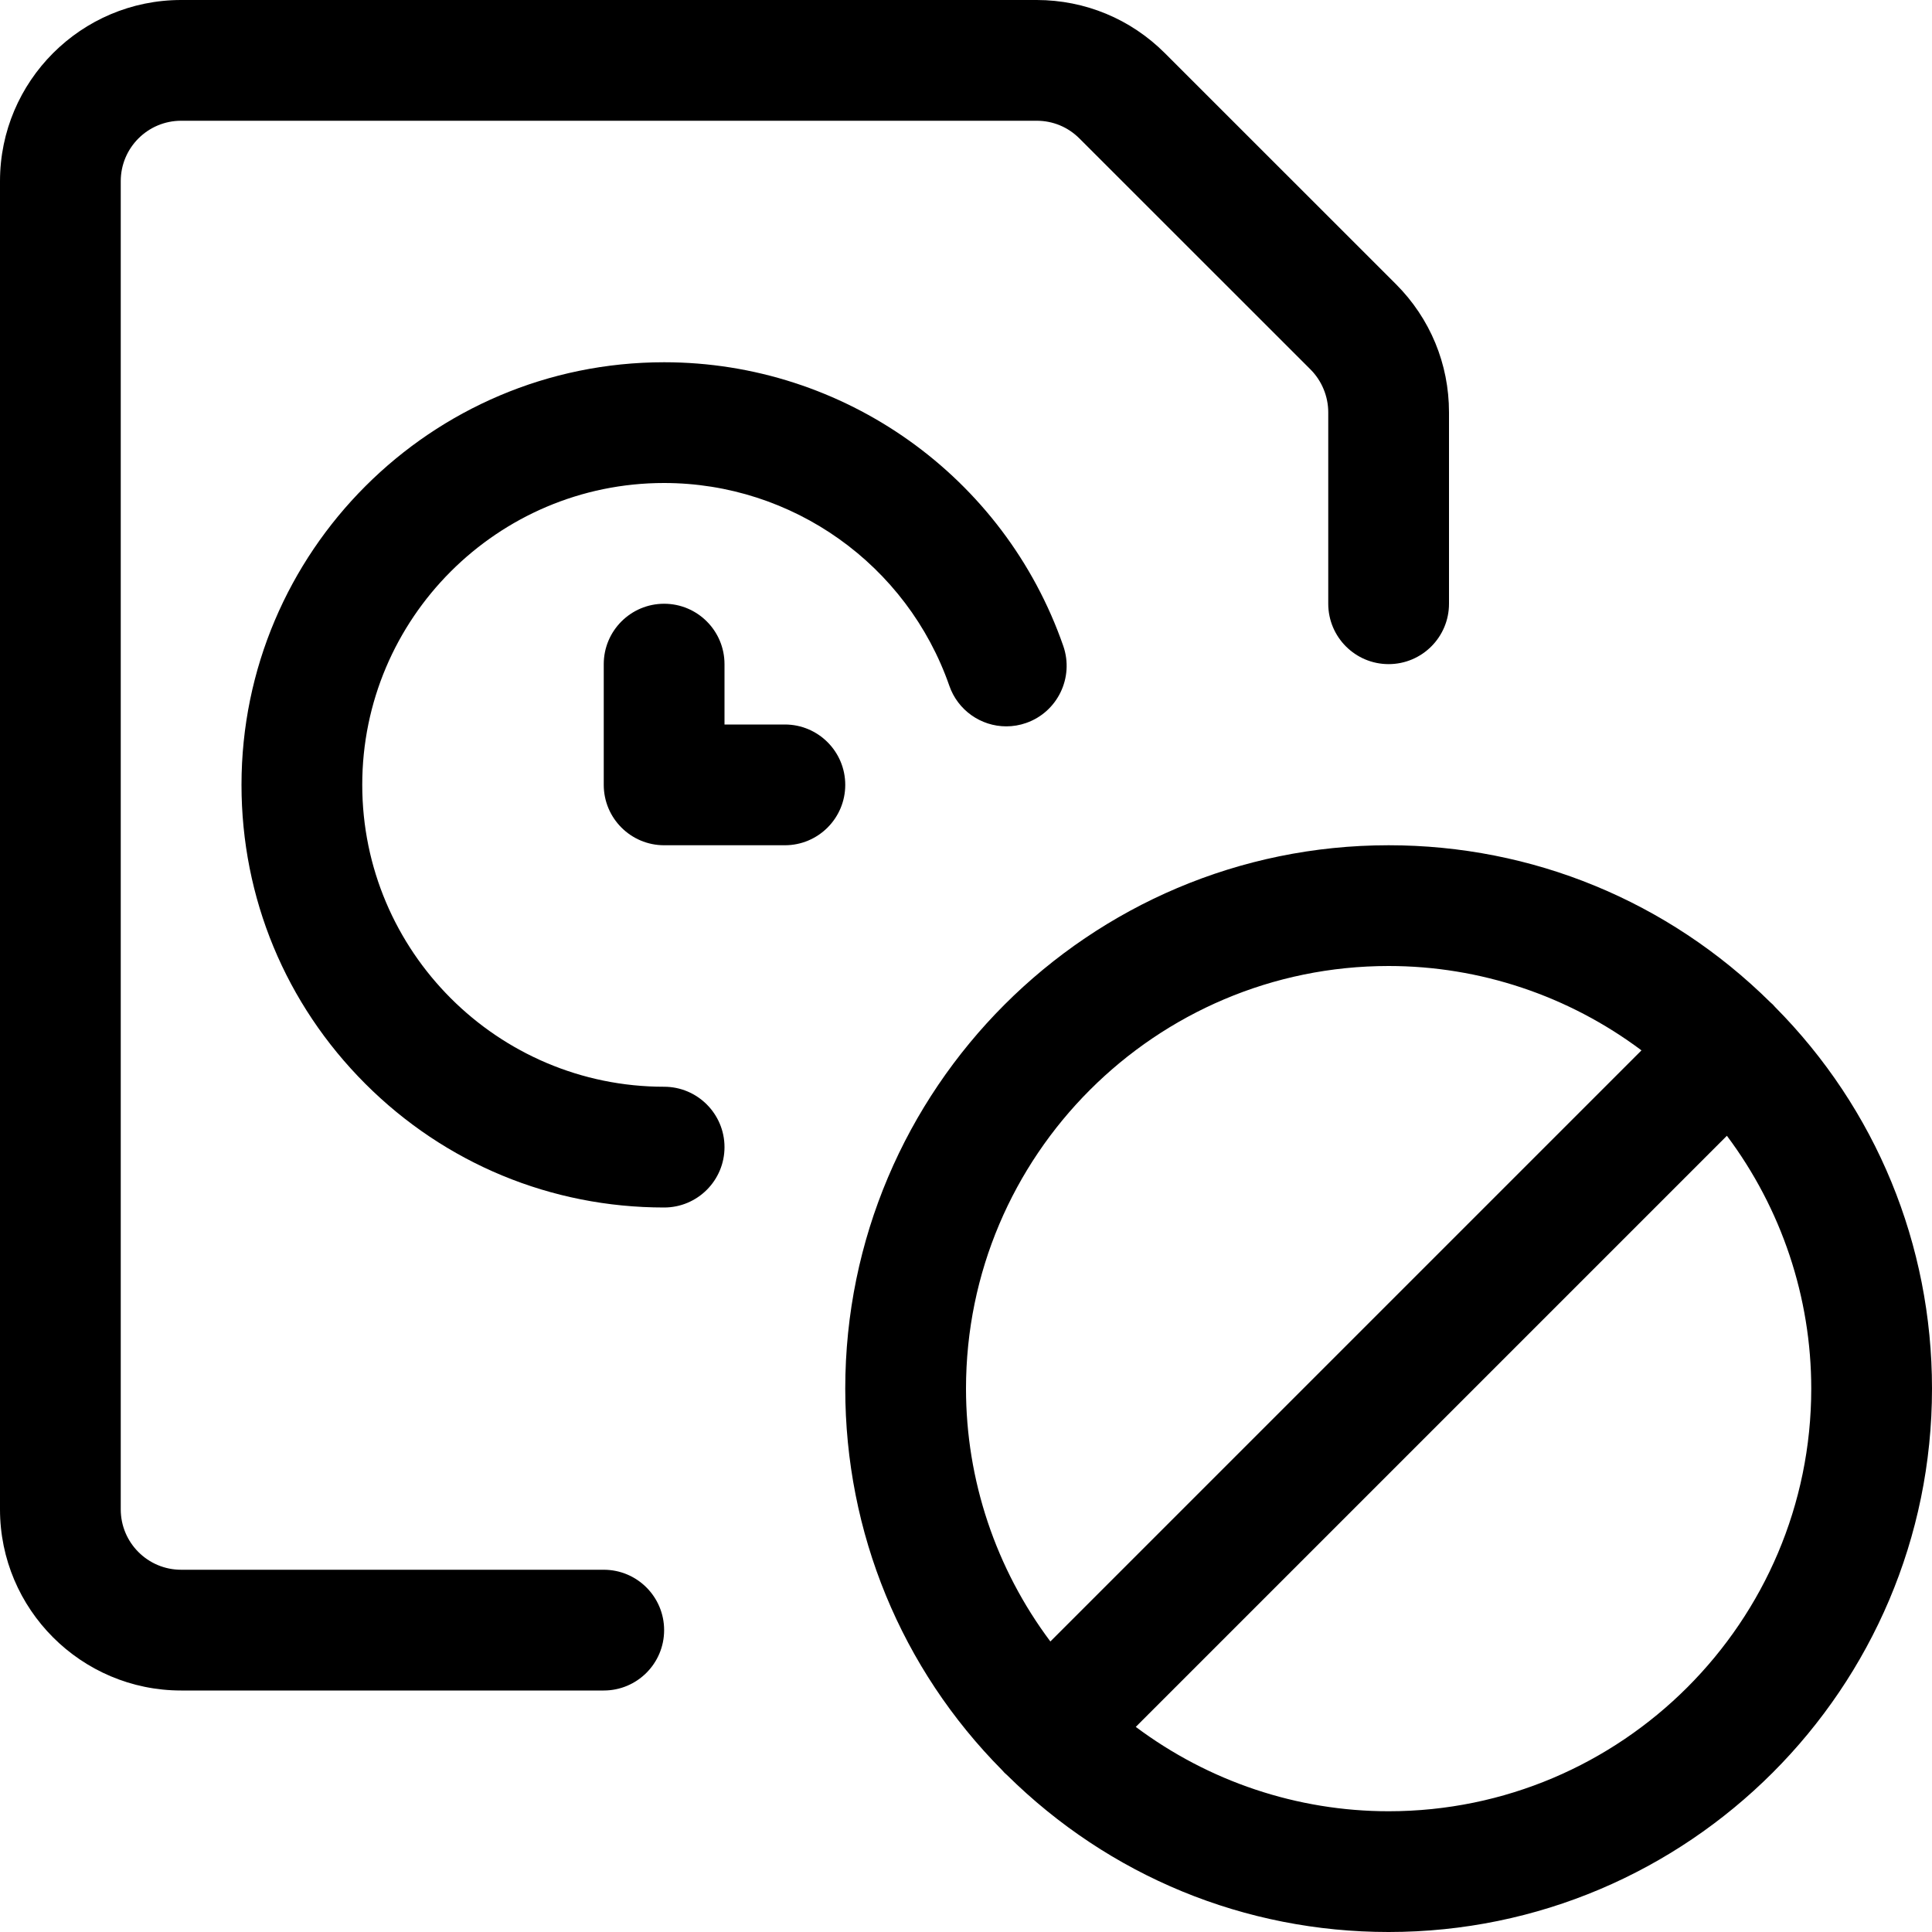 <?xml version="1.0" encoding="utf-8"?>
<!-- Generator: Adobe Illustrator 22.1.0, SVG Export Plug-In . SVG Version: 6.00 Build 0)  -->
<svg version="1.1" id="Layer_1" xmlns="http://www.w3.org/2000/svg" xmlns:xlink="http://www.w3.org/1999/xlink" x="0px" y="0px"
	 viewBox="0 0 24 24" style="enable-background:new 0 0 24 24;" xml:space="preserve">
<title>time-clock-file-block</title>
<g>
	<path d="M17.25,24c-1.786,0-3.469-0.693-4.742-1.951c-0.011-0.009-0.021-0.018-0.03-0.027c-0.01-0.01-0.02-0.021-0.029-0.032
		c-1.253-1.263-1.949-2.949-1.949-4.74c0-3.722,3.028-6.75,6.75-6.75c1.786,0,3.469,0.693,4.742,1.951
		c0.011,0.009,0.021,0.018,0.03,0.027c0.01,0.01,0.02,0.021,0.029,0.032C23.304,13.773,24,15.459,24,17.25
		C24,20.972,20.972,24,17.25,24z M14.109,21.452c0.906,0.678,2.006,1.048,3.141,1.048c2.895,0,5.25-2.355,5.25-5.25
		c0-1.135-0.37-2.236-1.048-3.141L14.109,21.452z M17.25,12C14.355,12,12,14.355,12,17.25c0,1.135,0.37,2.236,1.048,3.141
		l7.343-7.343C19.486,12.37,18.385,12,17.25,12z"/>
	<path d="M8.25,15c-1.402,0-2.721-0.546-3.712-1.537C3.546,12.471,3,11.153,3,9.75c0-2.895,2.355-5.25,5.25-5.25
		c2.233,0,4.226,1.417,4.959,3.526c0.135,0.391-0.072,0.819-0.462,0.955c-0.08,0.028-0.163,0.042-0.246,0.042
		c-0.319,0-0.604-0.203-0.708-0.504C11.268,7.012,9.844,6,8.249,6C6.182,6,4.499,7.683,4.5,9.75c0,2.068,1.682,3.75,3.75,3.75
		C8.663,13.5,9,13.836,9,14.25S8.664,15,8.25,15z"/>
	<path d="M8.25,10.5c-0.414,0-0.75-0.336-0.75-0.75v-1.5c0-0.414,0.336-0.75,0.75-0.75S9,7.836,9,8.25V9h0.75
		c0.414,0,0.75,0.336,0.75,0.75s-0.336,0.75-0.75,0.75H8.25z"/>
	<path d="M2.25,21C1.009,21,0,19.991,0,18.75V2.25C0,1.009,1.009,0,2.25,0h10.629c0.601,0.001,1.166,0.235,1.591,0.66l2.872,2.871
		C17.766,3.956,18,4.521,18,5.122V7.5c0,0.414-0.336,0.75-0.75,0.75S16.5,7.914,16.5,7.5V5.122c0-0.198-0.08-0.391-0.219-0.531
		L13.409,1.72c-0.142-0.142-0.33-0.22-0.53-0.22H2.25C1.836,1.5,1.5,1.836,1.5,2.25v16.5c0,0.414,0.336,0.75,0.75,0.75H7.5
		c0.414,0,0.75,0.336,0.75,0.75S7.914,21,7.5,21H2.25z"/>
</g>
</svg>
